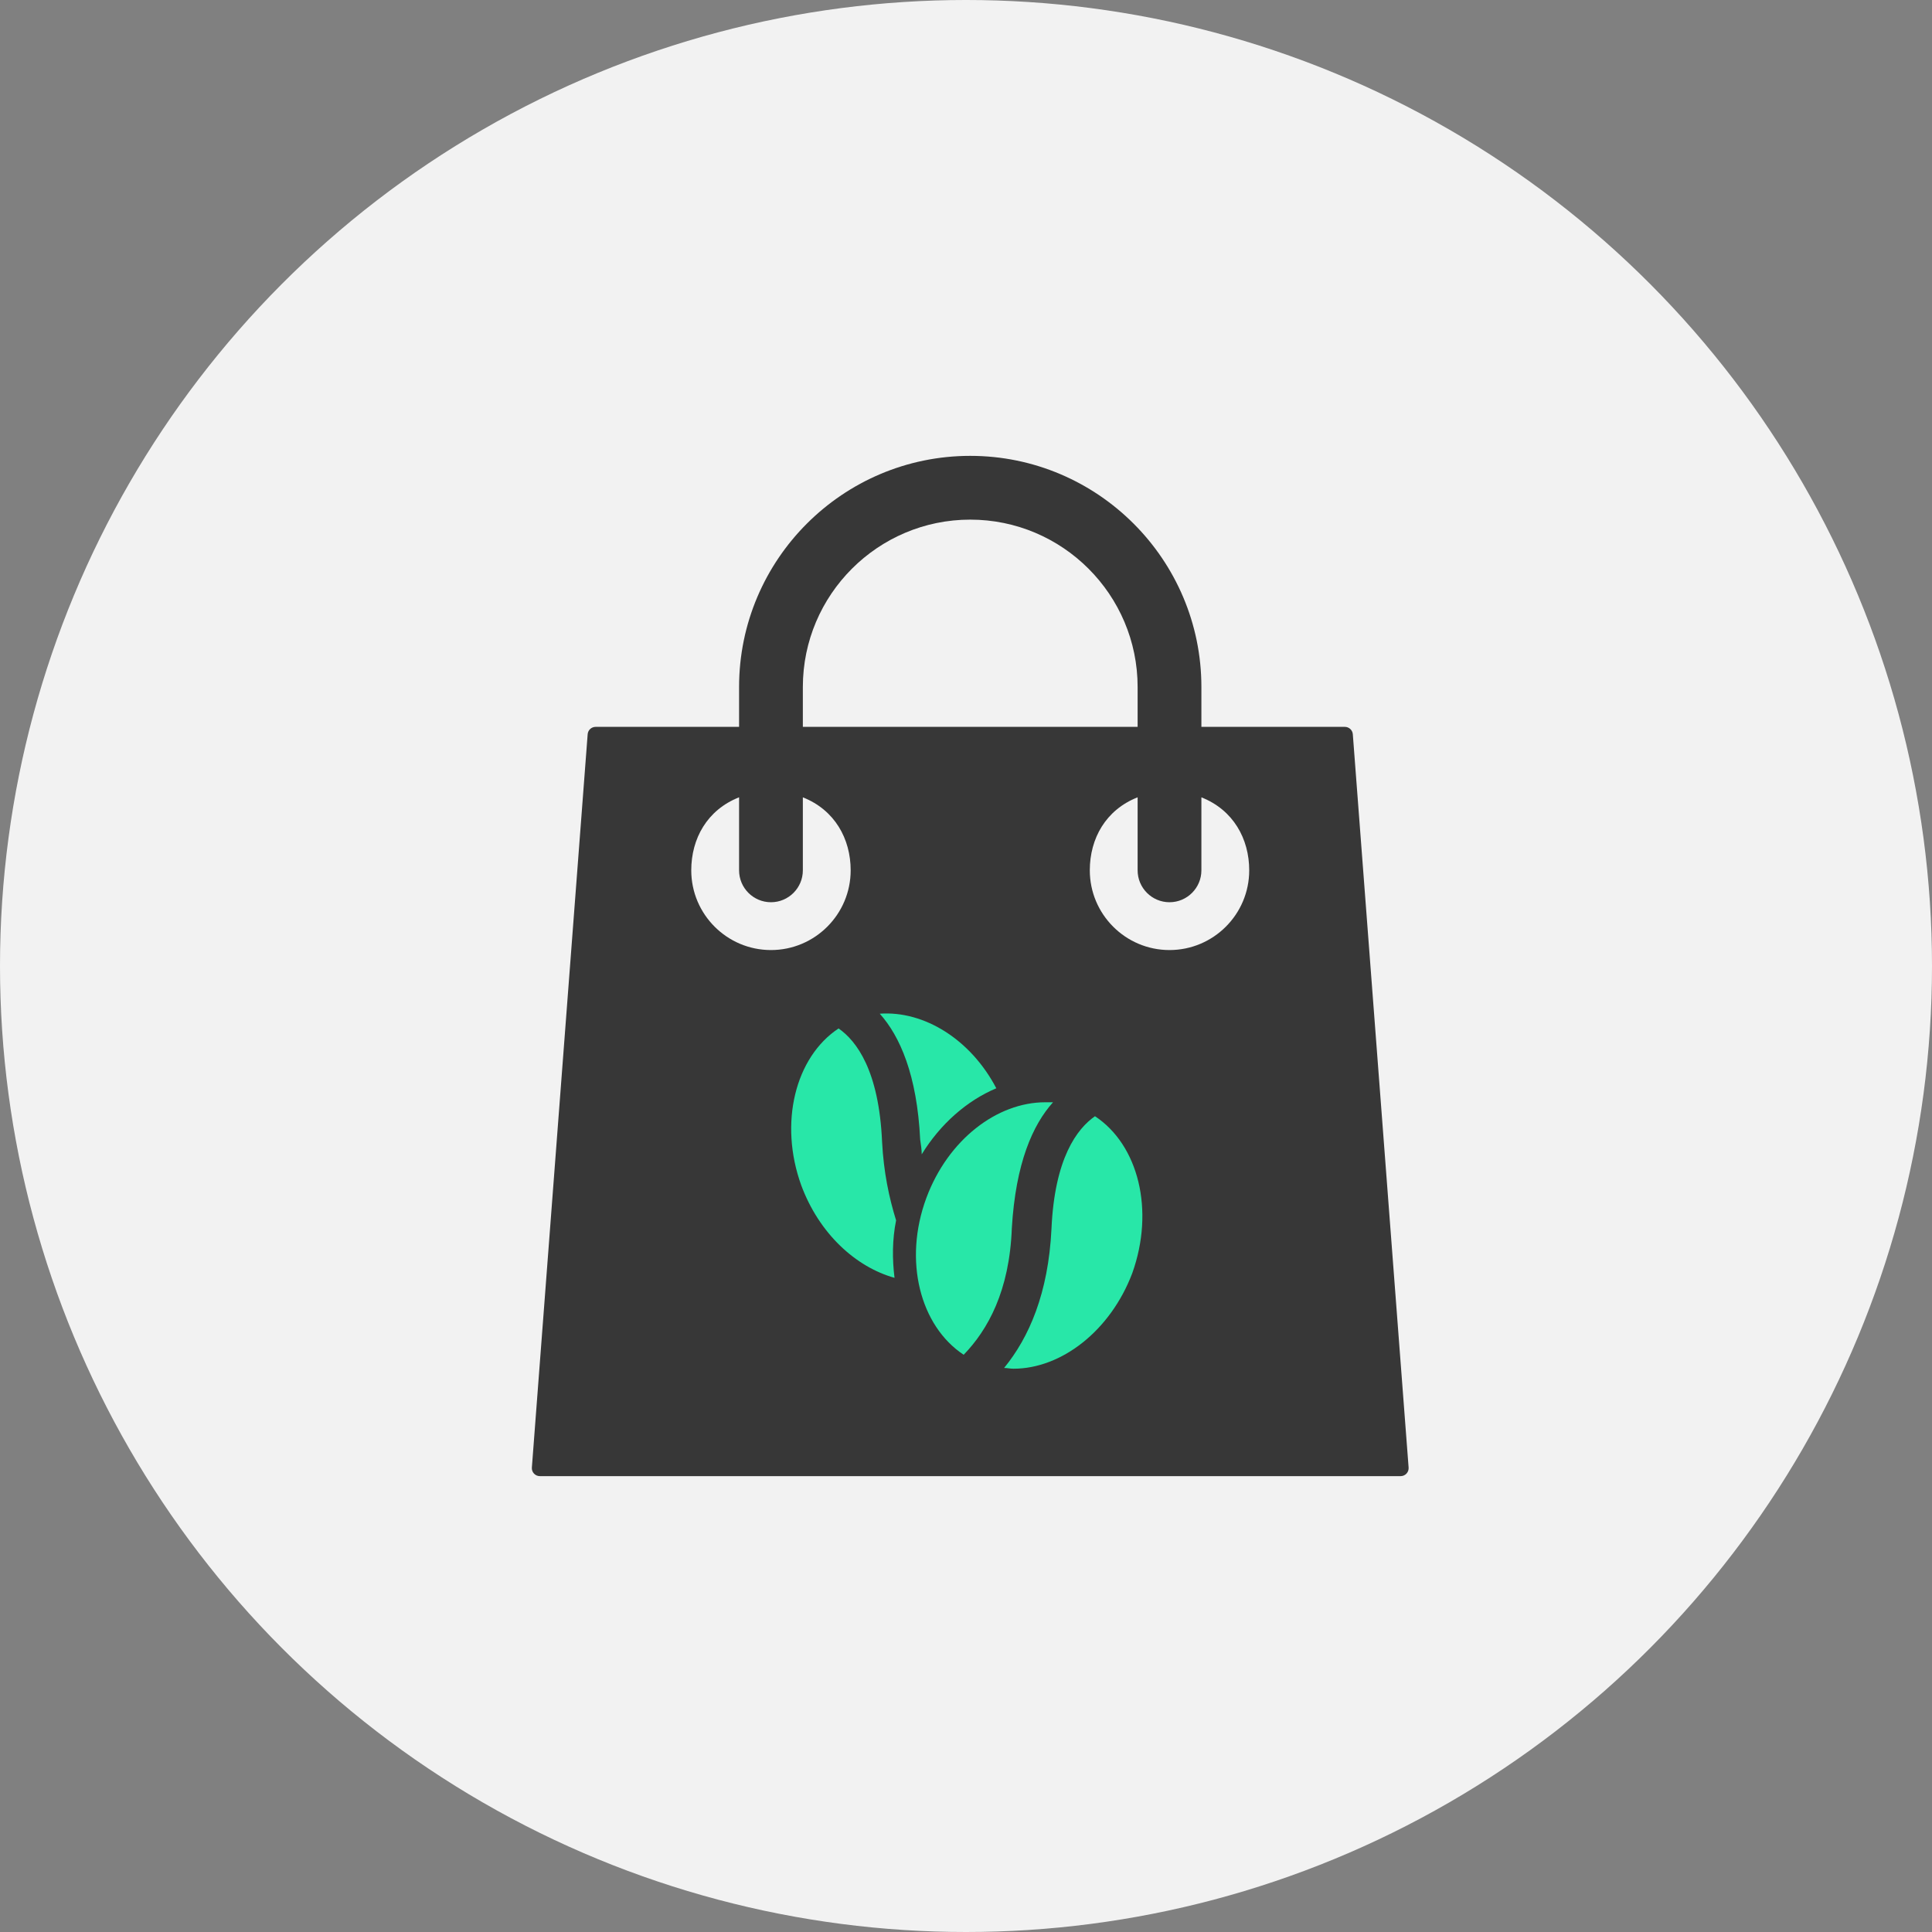 <?xml version="1.0" encoding="UTF-8"?>
<svg width="150px" height="150px" viewBox="0 0 150 150" version="1.1" xmlns="http://www.w3.org/2000/svg" xmlns:xlink="http://www.w3.org/1999/xlink">
    <rect x="0" y="0" width="150" height="150" fill="#808080" stroke="none"/>
    <!-- Generator: Sketch 51 (57462) - http://www.bohemiancoding.com/sketch -->
    <title>icon-2</title>
    <desc>Created with Sketch.</desc>
    <defs></defs>
    <g id="Page-1" stroke="none" stroke-width="1" fill="none" fill-rule="evenodd">
        <g id="Tablet-portrait" transform="translate(-303, -666)">
            <g id="icon-2" transform="translate(303, 666)">
                <circle id="Oval" fill="#F2F2F2" cx="75" cy="75" r="75"></circle>
                <g id="Group-6" transform="translate(41.292, 35.393)">
                    <g id="shopping-bag" fill="#373737">
                        <path d="M49.508,38.369 C46.095,38.369 43.32,35.593 43.32,32.18 C43.32,29.711 44.557,27.485 47.033,26.509 L47.033,32.18 C47.033,33.546 48.144,34.656 49.508,34.656 C50.873,34.656 51.984,33.546 51.984,32.18 L51.984,26.512 C54.459,27.489 55.697,29.731 55.697,32.18 C55.697,35.593 52.921,38.369 49.508,38.369 Z M18.565,38.369 C15.152,38.369 12.377,35.593 12.377,32.18 C12.377,29.711 13.615,27.485 16.09,26.509 L16.09,32.18 C16.09,33.546 17.201,34.656 18.565,34.656 C19.93,34.656 21.041,33.546 21.041,32.18 L21.041,26.512 C23.516,27.489 24.754,29.731 24.754,32.18 C24.754,35.593 21.978,38.369 18.565,38.369 Z M34.037,4.951 C41.203,4.951 47.033,10.781 47.033,17.947 L47.033,21.041 L21.041,21.041 L21.041,17.947 C21.041,10.781 26.871,4.951 34.037,4.951 Z M63.74,21.613 C63.716,21.29 63.446,21.041 63.123,21.041 L51.984,21.041 L51.984,17.947 C51.984,8.051 43.932,0 34.037,0 C24.141,0 16.09,8.051 16.09,17.947 L16.09,21.041 L4.951,21.041 C4.628,21.041 4.358,21.29 4.334,21.613 L0.002,78.548 C-0.011,78.719 0.047,78.889 0.165,79.015 C0.282,79.142 0.447,79.213 0.619,79.213 L67.455,79.213 C67.627,79.213 67.792,79.142 67.909,79.015 C68.026,78.889 68.085,78.72 68.072,78.548 L63.74,21.613 Z" id="Fill-1"></path>
                    </g>
                    <g id="coffee-beans" transform="translate(19.382, 42.978)" fill="#28E7A8">
                        <path d="M10.888,11.25 C12.335,8.896 14.388,7.088 16.679,6.122 C14.688,2.323 11.069,0.09 7.631,0.332 C9.198,2.081 10.526,5.097 10.768,10.104 C10.827,10.525 10.888,10.888 10.888,11.25 Z" id="Fill-1"></path>
                        <path d="M7.811,10.284 C7.569,4.735 5.82,2.444 4.433,1.477 C1.057,3.71 -0.212,8.838 1.537,13.662 C2.925,17.403 5.761,19.997 8.777,20.84 C8.597,19.393 8.597,17.885 8.898,16.377 C8.356,14.628 7.932,12.637 7.811,10.284 Z" id="Fill-3"></path>
                        <path d="M24.34,8.292 C22.952,9.259 21.203,11.55 20.962,17.04 C20.72,22.047 19.212,25.484 17.283,27.837 C17.524,27.837 17.766,27.896 18.005,27.896 C21.745,27.896 25.544,24.943 27.235,20.478 C28.984,15.591 27.718,10.525 24.34,8.292 Z" id="Fill-4"></path>
                        <path d="M21.082,7.209 L20.478,7.209 C16.738,7.209 12.938,10.104 11.251,14.628 C9.44,19.514 10.768,24.58 14.146,26.813 C16.016,24.88 17.704,21.864 17.884,16.981 C18.187,11.912 19.513,8.958 21.082,7.209 Z" id="Fill-6"></path>
                    </g>
                </g>
            </g>
        </g>
    </g>
</svg>